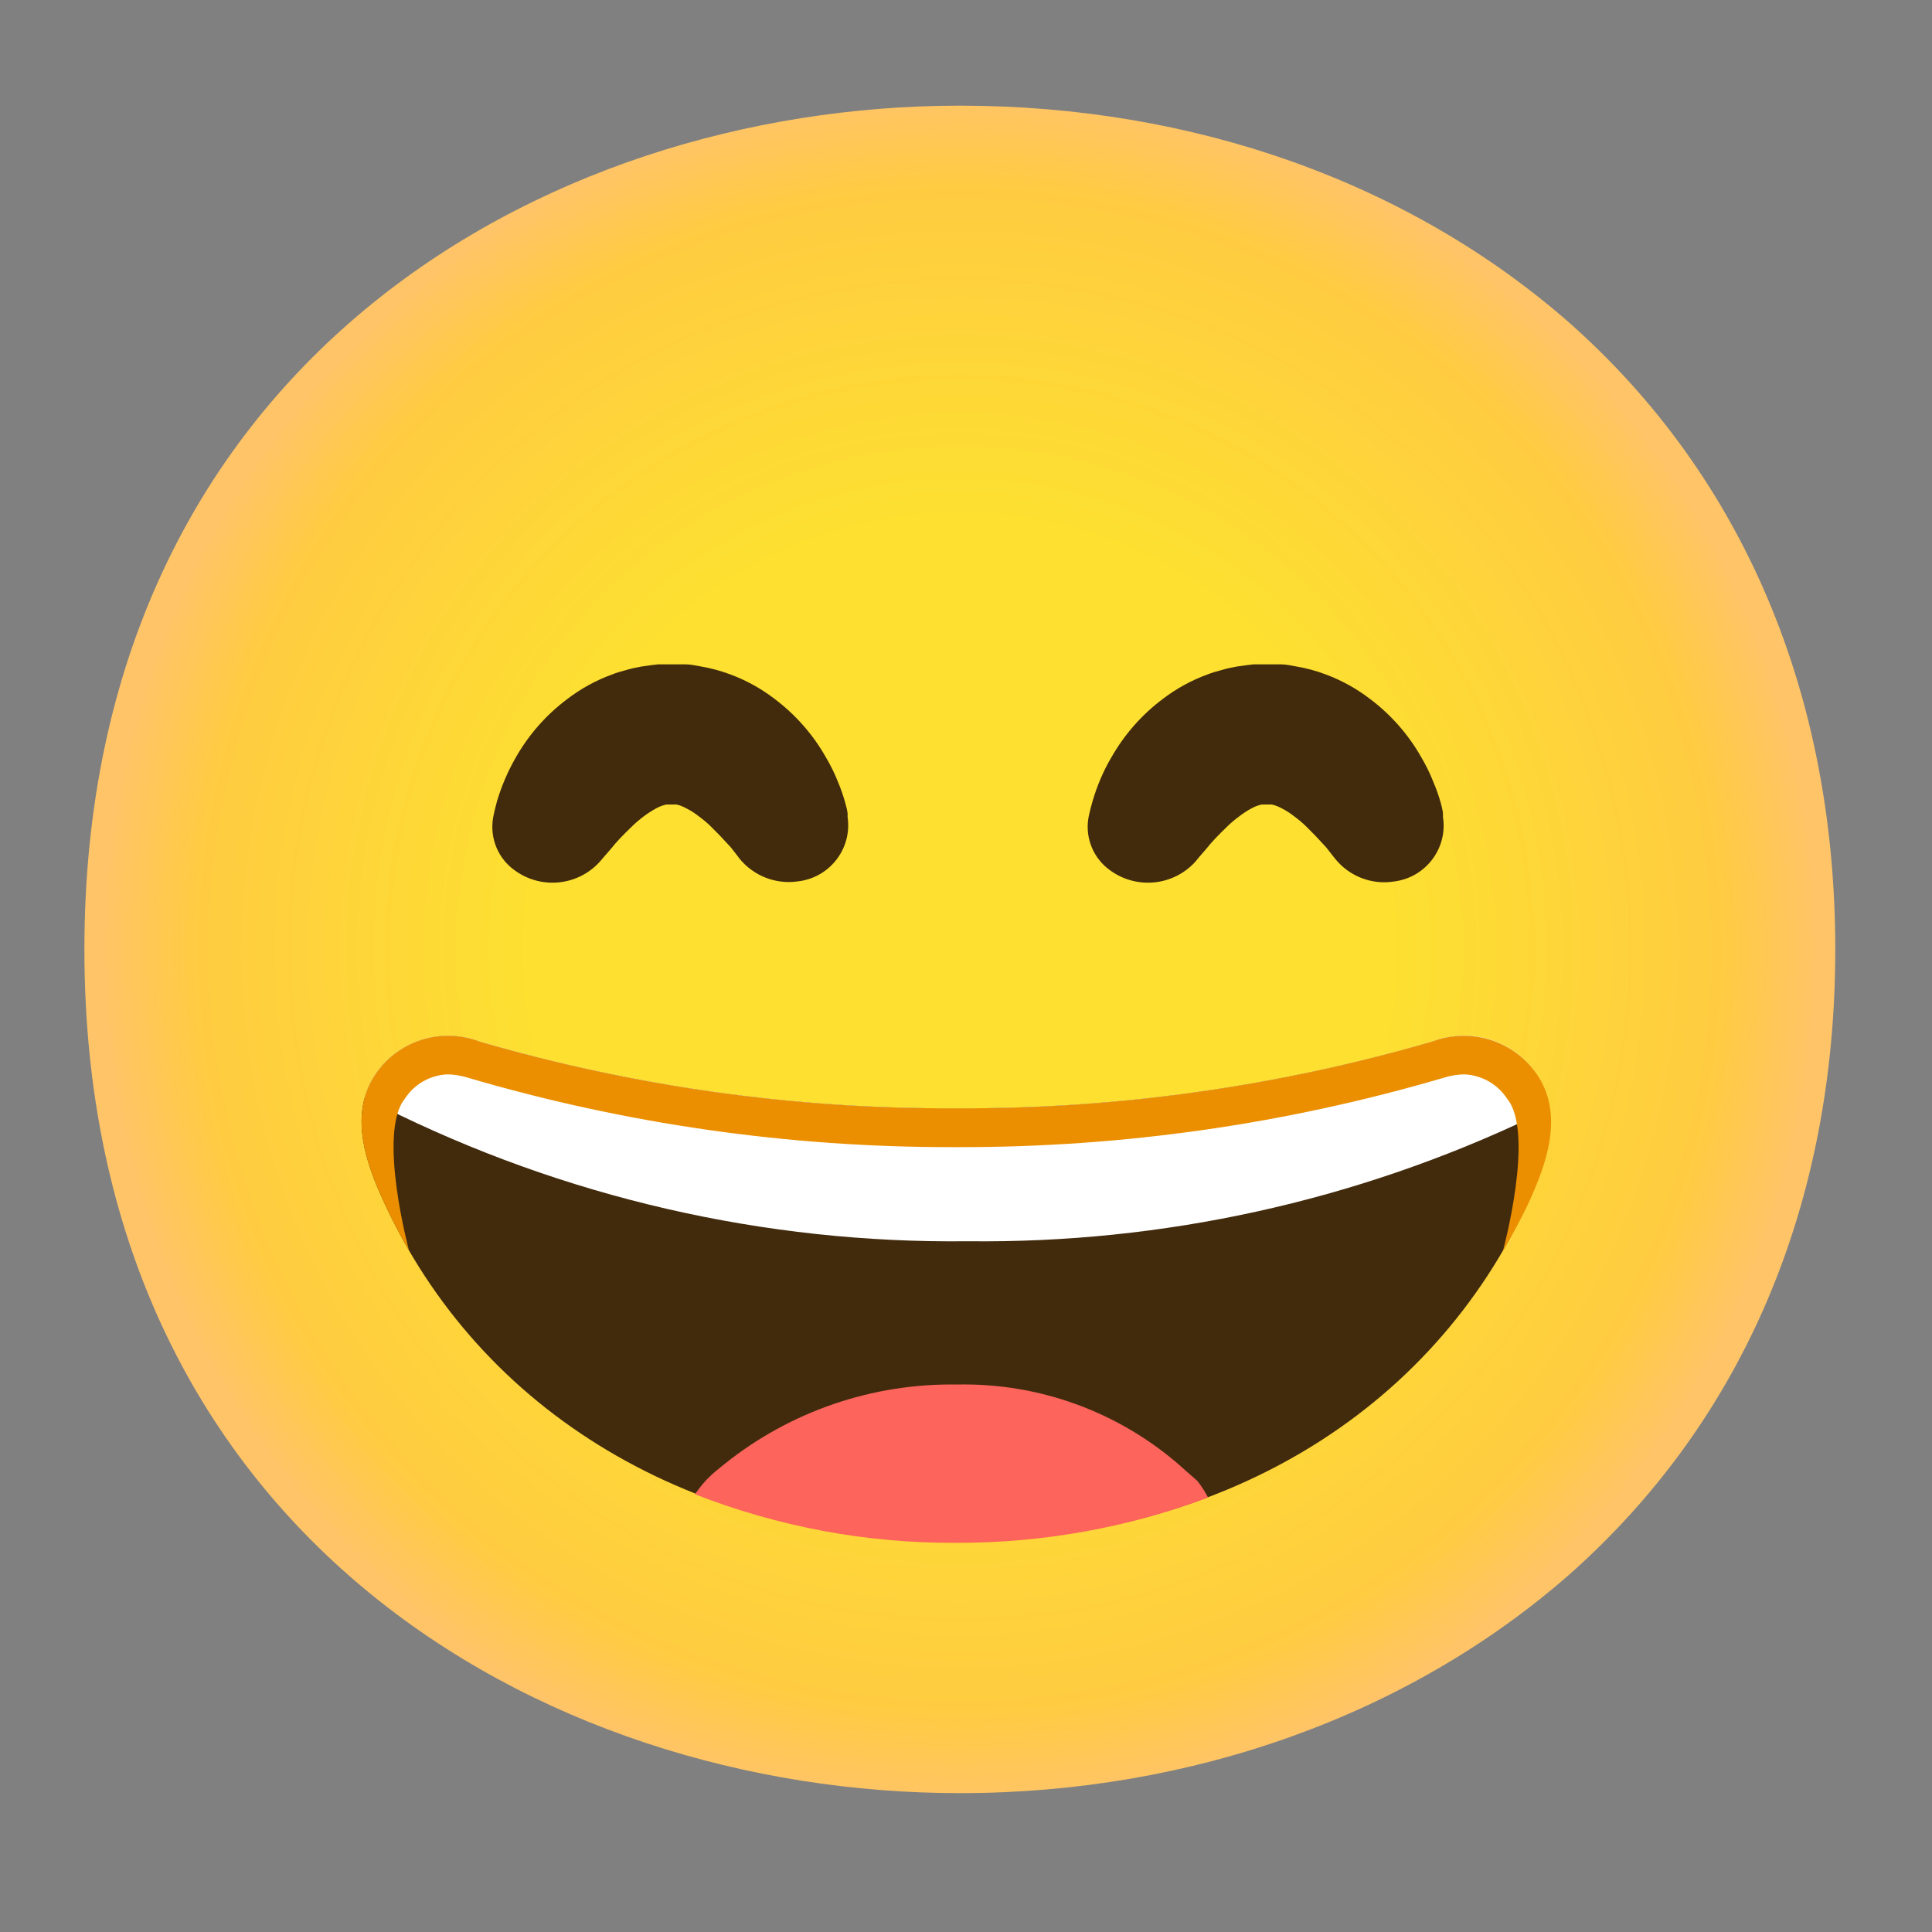 <svg width="32" height="32" viewBox="0 0 32 32" fill="none" xmlns="http://www.w3.org/2000/svg">
  <rect x="0" y="0" width="32" height="32" fill="#808080" stroke="none"/>
  <path d="M15.898 29.7C8.923 29.7 1.398 25.325 1.398 15.725C1.398 6.125 8.923 1.75 15.898 1.75C19.773 1.75 23.348 3.025 25.998 5.35C28.873 7.9 30.398 11.5 30.398 15.725C30.398 19.95 28.873 23.525 25.998 26.075C23.348 28.4 19.748 29.7 15.898 29.7Z" fill="url(#paint0_radial_3214_20613)" />
  <path d="M12.248 14.221L12.211 14.171L12.104 14.034L11.971 13.891C11.916 13.829 11.851 13.769 11.789 13.704C11.726 13.639 11.649 13.576 11.579 13.524C11.514 13.474 11.444 13.426 11.368 13.389C11.319 13.361 11.264 13.339 11.206 13.326C11.188 13.324 11.171 13.324 11.153 13.326C11.153 13.326 11.139 13.326 11.131 13.326H11.111C11.141 13.326 11.043 13.326 11.178 13.326H11.041C11.004 13.326 11.028 13.326 11.041 13.326H11.061C11.061 13.326 11.081 13.326 11.061 13.326H11.034C10.976 13.339 10.921 13.359 10.868 13.389C10.796 13.429 10.723 13.474 10.659 13.524C10.586 13.579 10.516 13.639 10.451 13.704C10.319 13.831 10.201 13.954 10.126 14.051L9.996 14.201L9.938 14.269C9.578 14.671 8.971 14.736 8.533 14.421C8.253 14.226 8.111 13.889 8.166 13.551C8.166 13.551 8.183 13.451 8.231 13.274C8.306 13.021 8.411 12.776 8.543 12.546C8.756 12.171 9.043 11.844 9.388 11.584C9.616 11.409 9.868 11.269 10.139 11.171C10.213 11.141 10.291 11.119 10.368 11.099C10.451 11.074 10.534 11.056 10.618 11.041L10.771 11.019L10.899 11.004H11.036H11.233H11.361C11.446 11.004 11.528 11.026 11.611 11.039C11.771 11.066 11.931 11.109 12.084 11.166C12.354 11.264 12.606 11.404 12.834 11.579C13.178 11.839 13.466 12.166 13.678 12.541C13.756 12.671 13.823 12.809 13.879 12.949C13.926 13.061 13.966 13.174 13.998 13.291C14.016 13.351 14.031 13.411 14.039 13.471V13.534C14.114 14.044 13.758 14.519 13.248 14.594C13.236 14.596 13.223 14.596 13.211 14.599C12.846 14.651 12.481 14.506 12.248 14.221Z" fill="#422B0D" />
  <path d="M22.112 14.221L22.072 14.171L21.965 14.034L21.832 13.891C21.777 13.829 21.712 13.769 21.65 13.704C21.587 13.639 21.51 13.576 21.44 13.524C21.375 13.474 21.305 13.426 21.23 13.389C21.18 13.361 21.125 13.339 21.067 13.326C21.05 13.324 21.032 13.324 21.015 13.326C21.015 13.326 21 13.326 20.992 13.326H20.972C21.002 13.326 20.905 13.326 21.04 13.326H20.902C20.865 13.326 20.89 13.326 20.902 13.326H20.922C20.922 13.326 20.942 13.326 20.922 13.326H20.895C20.837 13.339 20.782 13.359 20.73 13.389C20.657 13.426 20.587 13.474 20.522 13.524C20.447 13.579 20.377 13.639 20.312 13.704C20.18 13.831 20.062 13.954 19.987 14.051L19.857 14.201L19.802 14.269C19.44 14.671 18.835 14.736 18.395 14.421C18.115 14.226 17.972 13.889 18.027 13.551C18.027 13.551 18.045 13.451 18.095 13.274C18.17 13.019 18.272 12.774 18.407 12.546C18.62 12.171 18.905 11.844 19.25 11.584C19.477 11.409 19.73 11.269 20 11.171C20.075 11.141 20.152 11.119 20.23 11.099C20.312 11.074 20.395 11.056 20.48 11.041L20.635 11.019L20.76 11.004H20.897H21.095H21.222C21.307 11.004 21.39 11.026 21.472 11.039C21.635 11.066 21.792 11.109 21.945 11.166C22.215 11.264 22.467 11.404 22.695 11.579C23.04 11.839 23.327 12.166 23.54 12.541C23.617 12.671 23.685 12.809 23.74 12.949C23.787 13.059 23.827 13.171 23.86 13.286C23.877 13.346 23.892 13.406 23.9 13.466V13.529C23.98 14.039 23.63 14.516 23.12 14.596C23.112 14.596 23.105 14.599 23.097 14.599C22.725 14.661 22.347 14.516 22.112 14.221Z" fill="#422B0D" />
  <path d="M25.516 17.905C25.166 17.272 24.406 16.995 23.731 17.25C21.166 17.997 18.506 18.37 15.834 18.357C13.161 18.37 10.501 17.997 7.936 17.25C7.264 16.995 6.504 17.27 6.154 17.9C5.814 18.527 6.059 19.255 6.346 19.882C7.951 23.407 11.489 25.517 15.814 25.53H15.854C20.179 25.53 23.716 23.407 25.324 19.882C25.609 19.25 25.856 18.532 25.516 17.905Z" fill="#422B0D" />
  <path d="M19.837 24.534C19.745 24.449 19.65 24.372 19.555 24.284C18.535 23.387 17.215 22.904 15.855 22.932C14.455 22.909 13.092 23.374 12 24.249C11.905 24.327 11.805 24.402 11.712 24.499C11.62 24.597 11.57 24.667 11.51 24.749C12.885 25.287 14.35 25.562 15.827 25.554H15.867C17.282 25.554 18.685 25.302 20.01 24.804C19.96 24.709 19.902 24.619 19.837 24.534Z" fill="#FD645B" />
  <path d="M23.732 17.249C21.167 17.997 18.507 18.369 15.834 18.357C13.162 18.369 10.502 17.997 7.937 17.249C7.264 16.994 6.504 17.269 6.154 17.899C6.104 17.994 6.064 18.094 6.039 18.197C6.122 18.239 6.217 18.282 6.329 18.326C9.339 19.834 12.667 20.599 16.032 20.559C19.259 20.596 22.449 19.894 25.364 18.509C25.482 18.459 25.579 18.412 25.667 18.366C25.647 18.204 25.594 18.044 25.517 17.899C25.167 17.269 24.407 16.991 23.732 17.249Z" fill="white" />
  <path d="M25.526 17.907C25.171 17.275 24.409 16.995 23.729 17.25C21.164 17.997 18.504 18.37 15.834 18.357C13.161 18.37 10.501 17.997 7.936 17.25C7.264 16.995 6.504 17.27 6.154 17.9C5.814 18.527 6.059 19.255 6.346 19.882C6.474 20.165 6.616 20.442 6.774 20.71C6.774 20.71 6.249 18.765 6.704 18.2C6.859 17.96 7.119 17.81 7.404 17.795C7.521 17.795 7.636 17.815 7.749 17.85C10.359 18.617 13.066 19.005 15.789 19H15.876C18.599 19.005 21.306 18.617 23.916 17.85C24.029 17.815 24.144 17.795 24.261 17.795C24.546 17.81 24.809 17.96 24.964 18.2C25.426 18.765 24.894 20.717 24.894 20.717C25.049 20.45 25.204 20.175 25.334 19.89C25.619 19.262 25.866 18.537 25.526 17.907Z" fill="#EB8F00" />
  <defs>
    <radialGradient id="paint0_radial_3214_20613" cx="0" cy="0" r="1" gradientUnits="userSpaceOnUse" gradientTransform="translate(15.898 15.725) scale(14.24 14.24)">
      <stop offset="0.5" stop-color="#FDE030" />
      <stop offset="0.885" stop-color="#FFCC41" />
      <stop offset="1" stop-color="#FFC468" />
    </radialGradient>
  </defs>
</svg>
